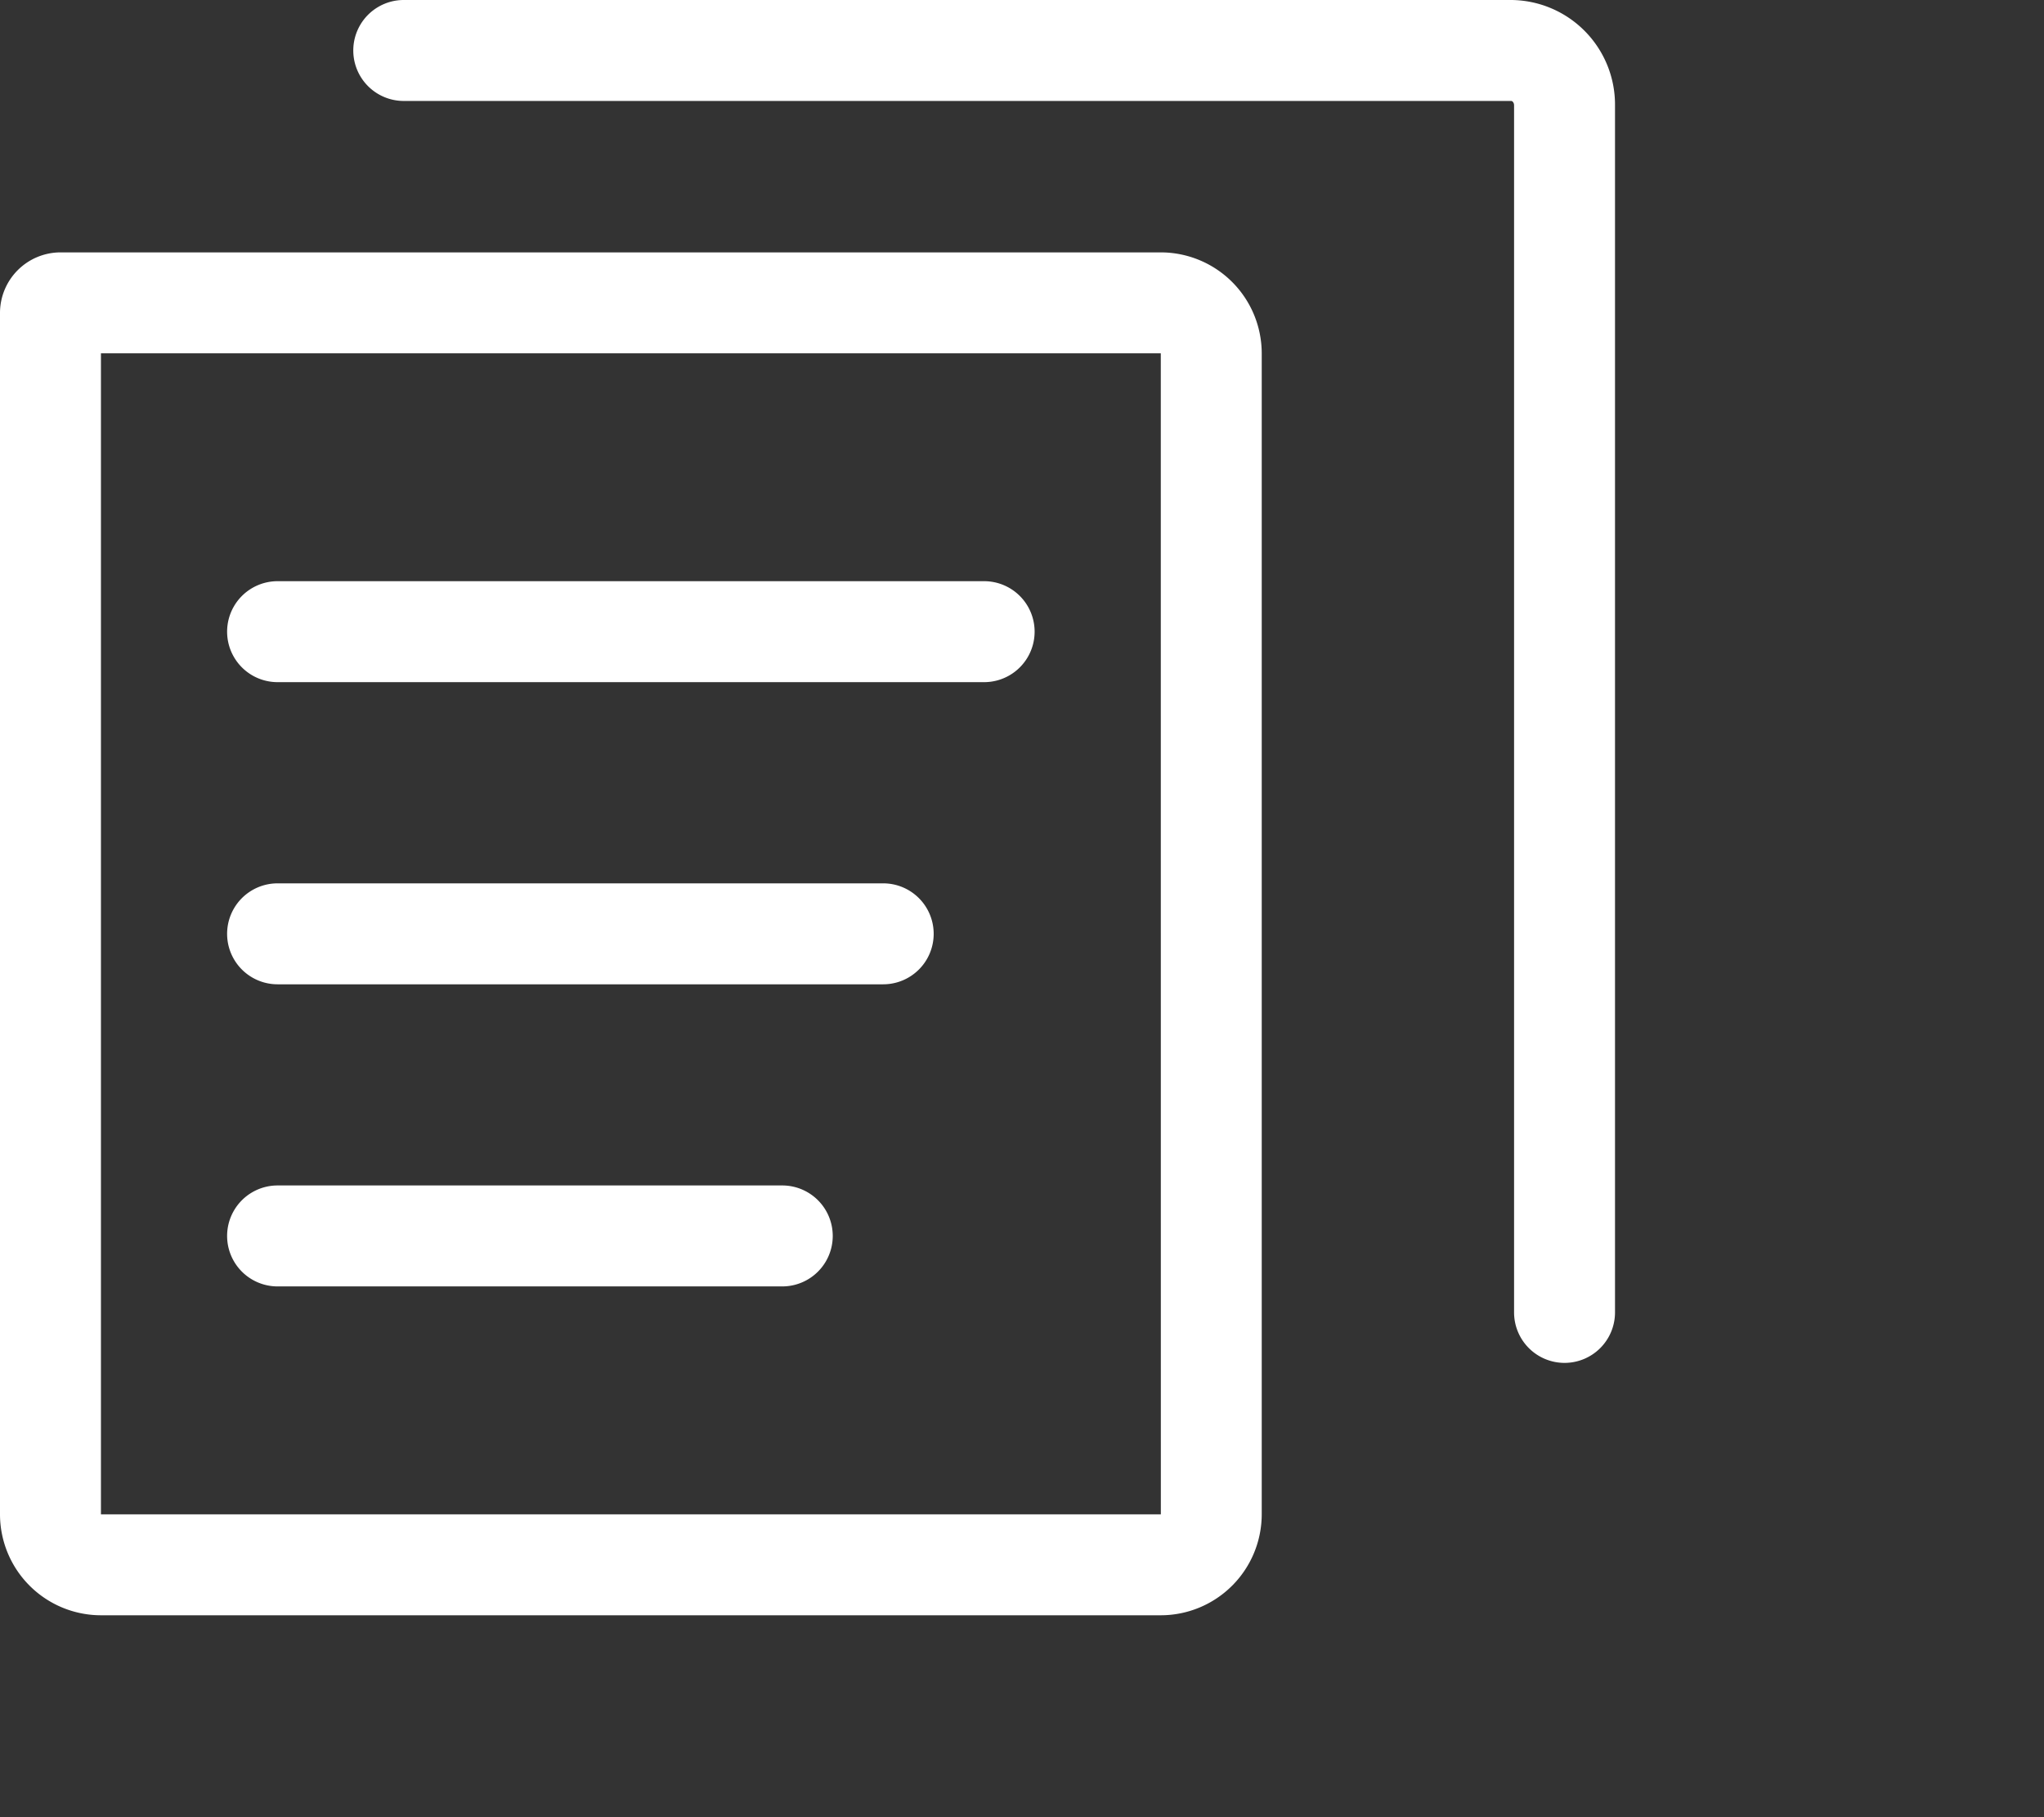 <?xml version="1.0" standalone="no"?><!DOCTYPE svg PUBLIC "-//W3C//DTD SVG 1.1//EN" "http://www.w3.org/Graphics/SVG/1.1/DTD/svg11.dtd"><svg t="1618563597767" class="icon" viewBox="0 0 1152 1024" version="1.1" xmlns="http://www.w3.org/2000/svg" p-id="7436" xmlns:xlink="http://www.w3.org/1999/xlink" width="225" height="200"><rect x="0" y="0" width="1152" height="1024" fill="#333333" stroke="none"/><defs><style type="text/css"></style></defs><path d="M881.778 768a28.444 28.444 0 0 1-28.444-28.444V59.364C853.333 57.742 852.309 56.889 851.769 56.889H227.556a28.444 28.444 0 0 1 0-56.889h624.213A58.965 58.965 0 0 1 910.222 59.364V739.556a28.444 28.444 0 0 1-28.444 28.444z" fill="#ffffff" p-id="7437"></path><path d="M654.222 910.222H56.889a56.946 56.946 0 0 1-56.889-56.889V176.356A34.162 34.162 0 0 1 34.133 142.222H654.222a56.946 56.946 0 0 1 56.889 56.889v654.222a56.946 56.946 0 0 1-56.889 56.889zM56.889 199.111v654.222h597.362L654.222 199.111z" fill="#ffffff" p-id="7438"></path><path d="M554.667 384.398h-398.222a28.444 28.444 0 0 1 0-56.889h398.222a28.444 28.444 0 0 1 0 56.889zM497.778 554.667h-341.333a28.444 28.444 0 0 1 0-56.889h341.333a28.444 28.444 0 0 1 0 56.889zM440.889 724.907h-284.444a28.444 28.444 0 1 1 0-56.889h284.444a28.444 28.444 0 0 1 0 56.889z" fill="#ffffff" p-id="7439"></path></svg>
